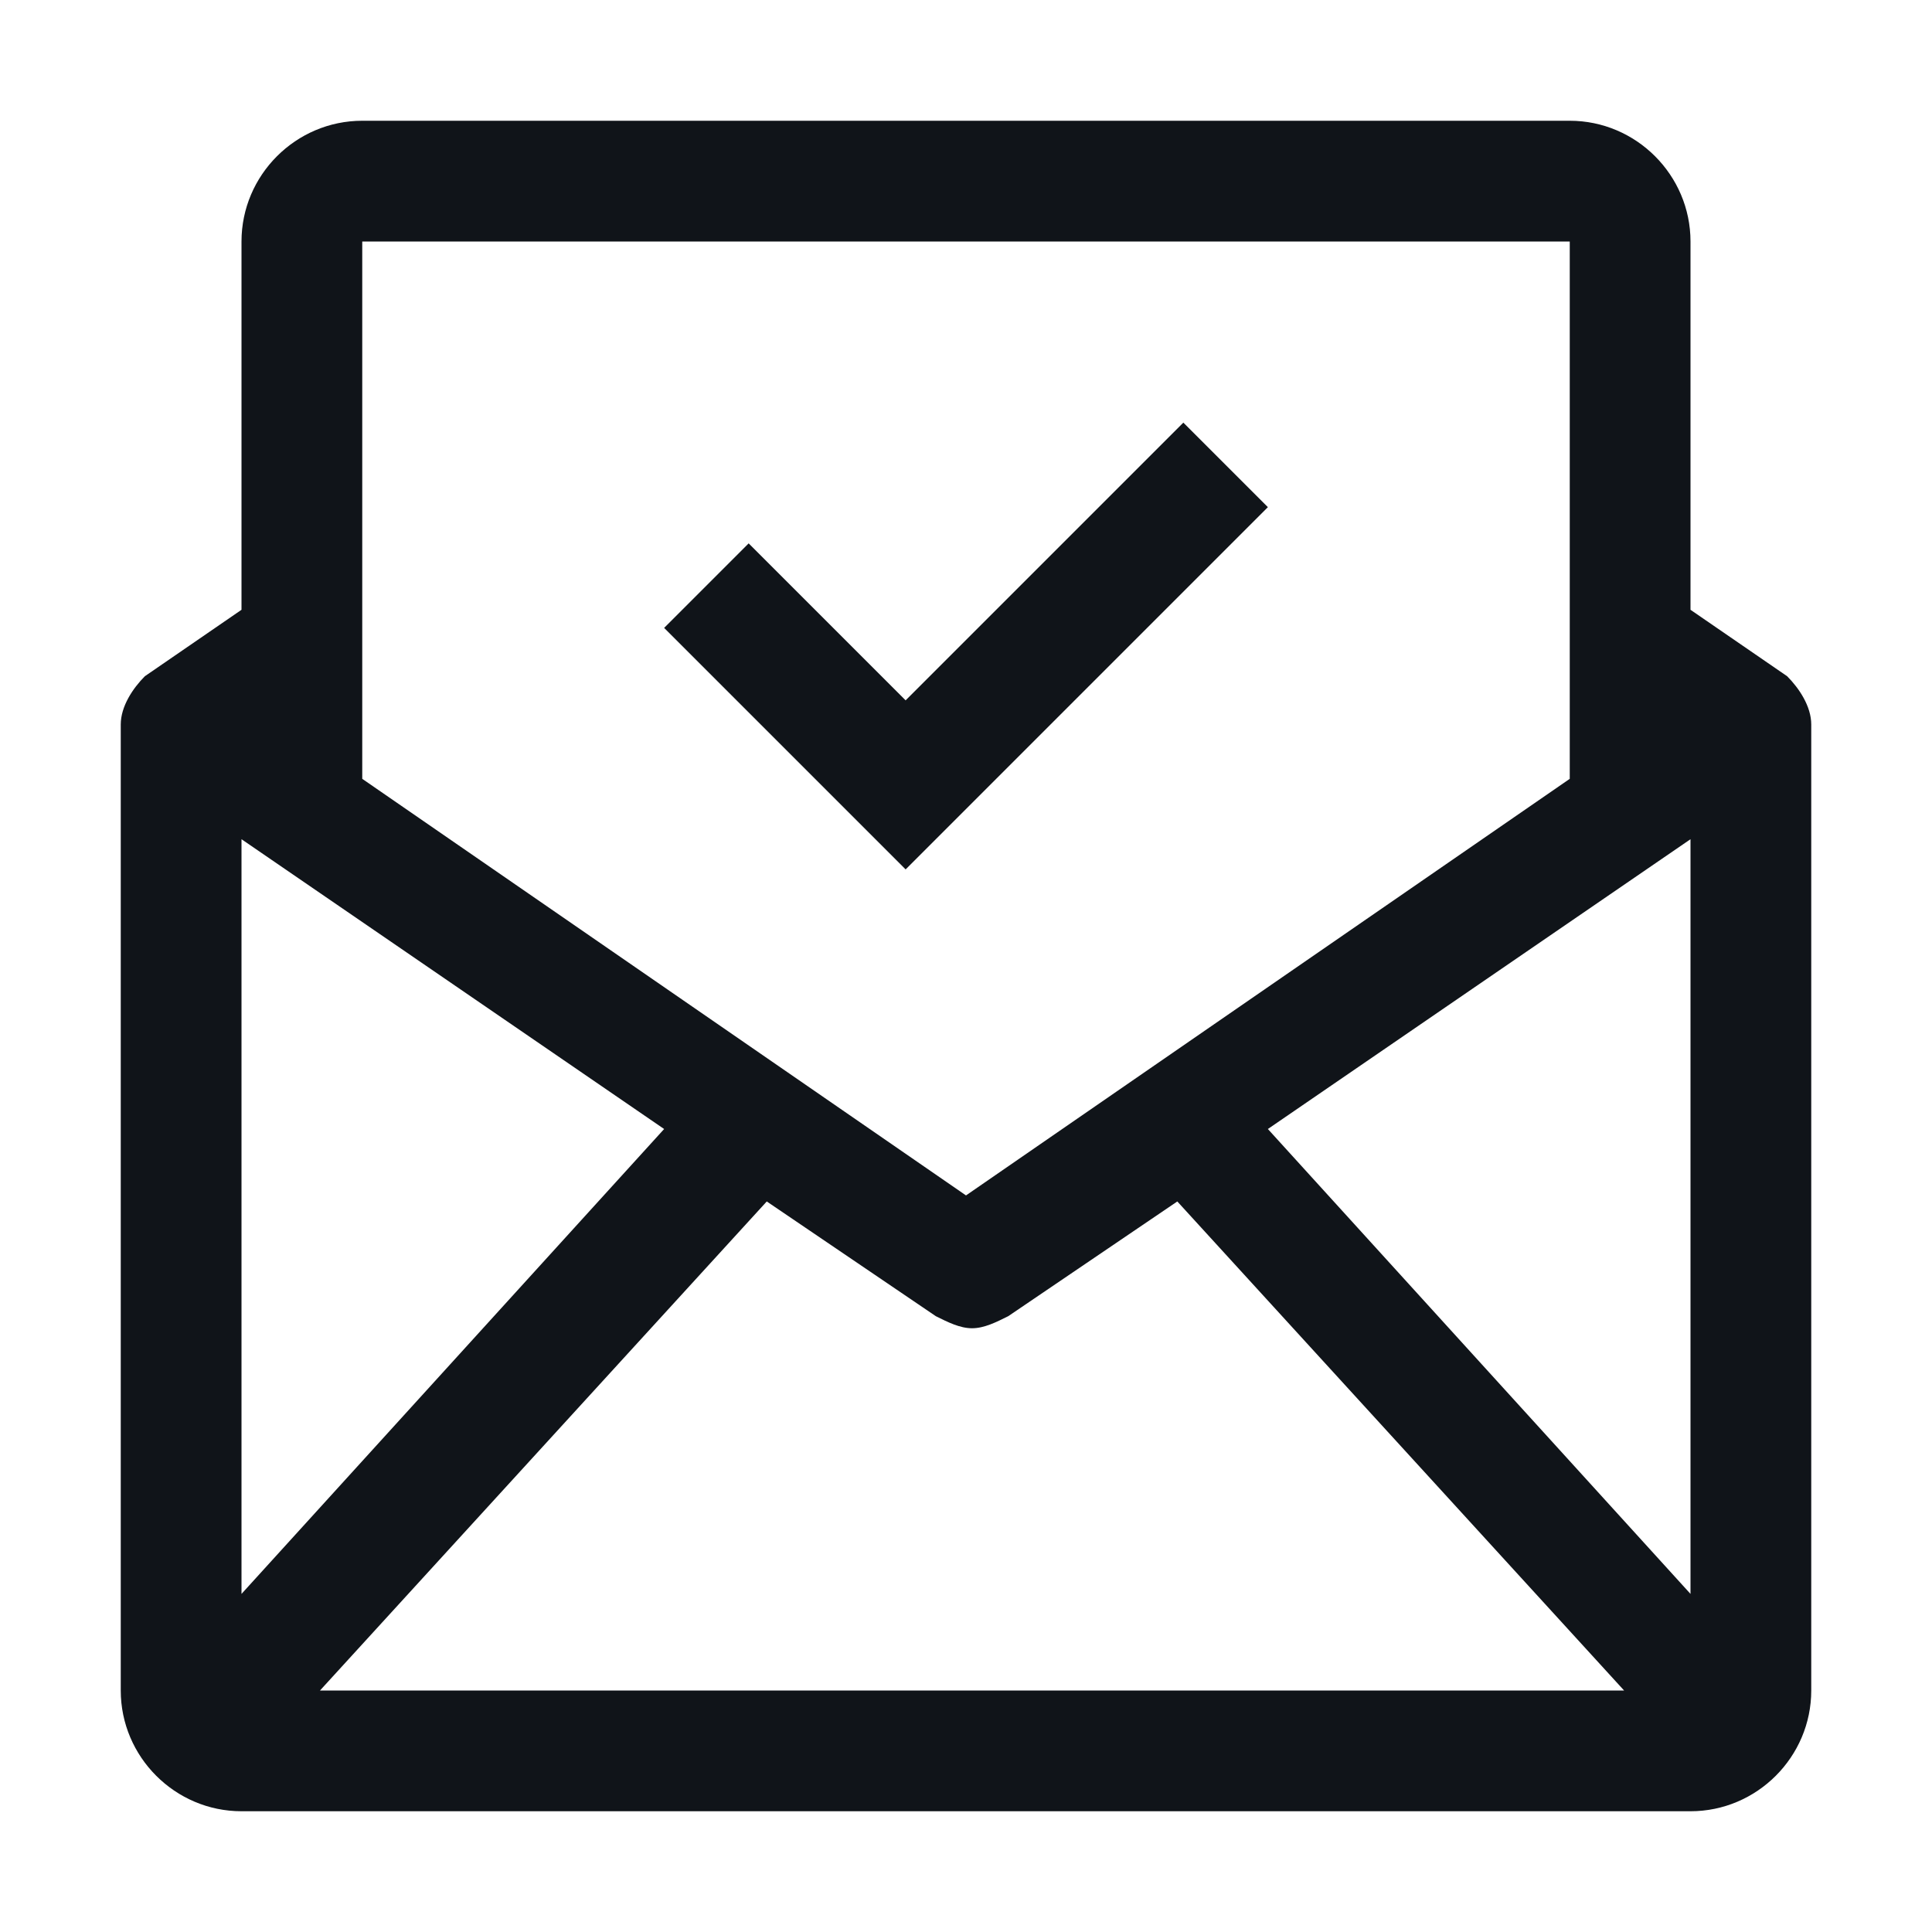 <svg width="16" height="16" viewBox="0 0 16 16" fill="none" xmlns="http://www.w3.org/2000/svg">
<g clip-path="url(#clip0_7669_34522)">
<path d="M14.8 5.6L14 5.05V2C14 1.45 13.55 1 13 1H3C2.45 1 2 1.45 2 2V5.05L1.2 5.6C1.1 5.7 1 5.85 1 6V14C1 14.55 1.45 15 2 15H14C14.55 15 15 14.55 15 14V6C15 5.85 14.9 5.7 14.8 5.6ZM3 2H13V6.45L8 9.9L3 6.45V2ZM2 6.95L5.5 9.35L2 13.2V6.95ZM2.65 14L6.35 9.95L7.75 10.9C7.85 10.95 7.95 11 8.05 11C8.15 11 8.25 10.95 8.35 10.9L9.75 9.95L13.45 14H2.65ZM14 13.2L10.5 9.35L14 6.95V13.2ZM10.5 4.2L7.5 7.2L5.5 5.2L6.2 4.5L7.5 5.8L9.8 3.5L10.5 4.2Z" fill="#101419"/>
</g>
<defs>
<clipPath id="clip0_7669_34522">
<rect width="16" height="16" fill="white"/>
</clipPath>
</defs>
</svg>
